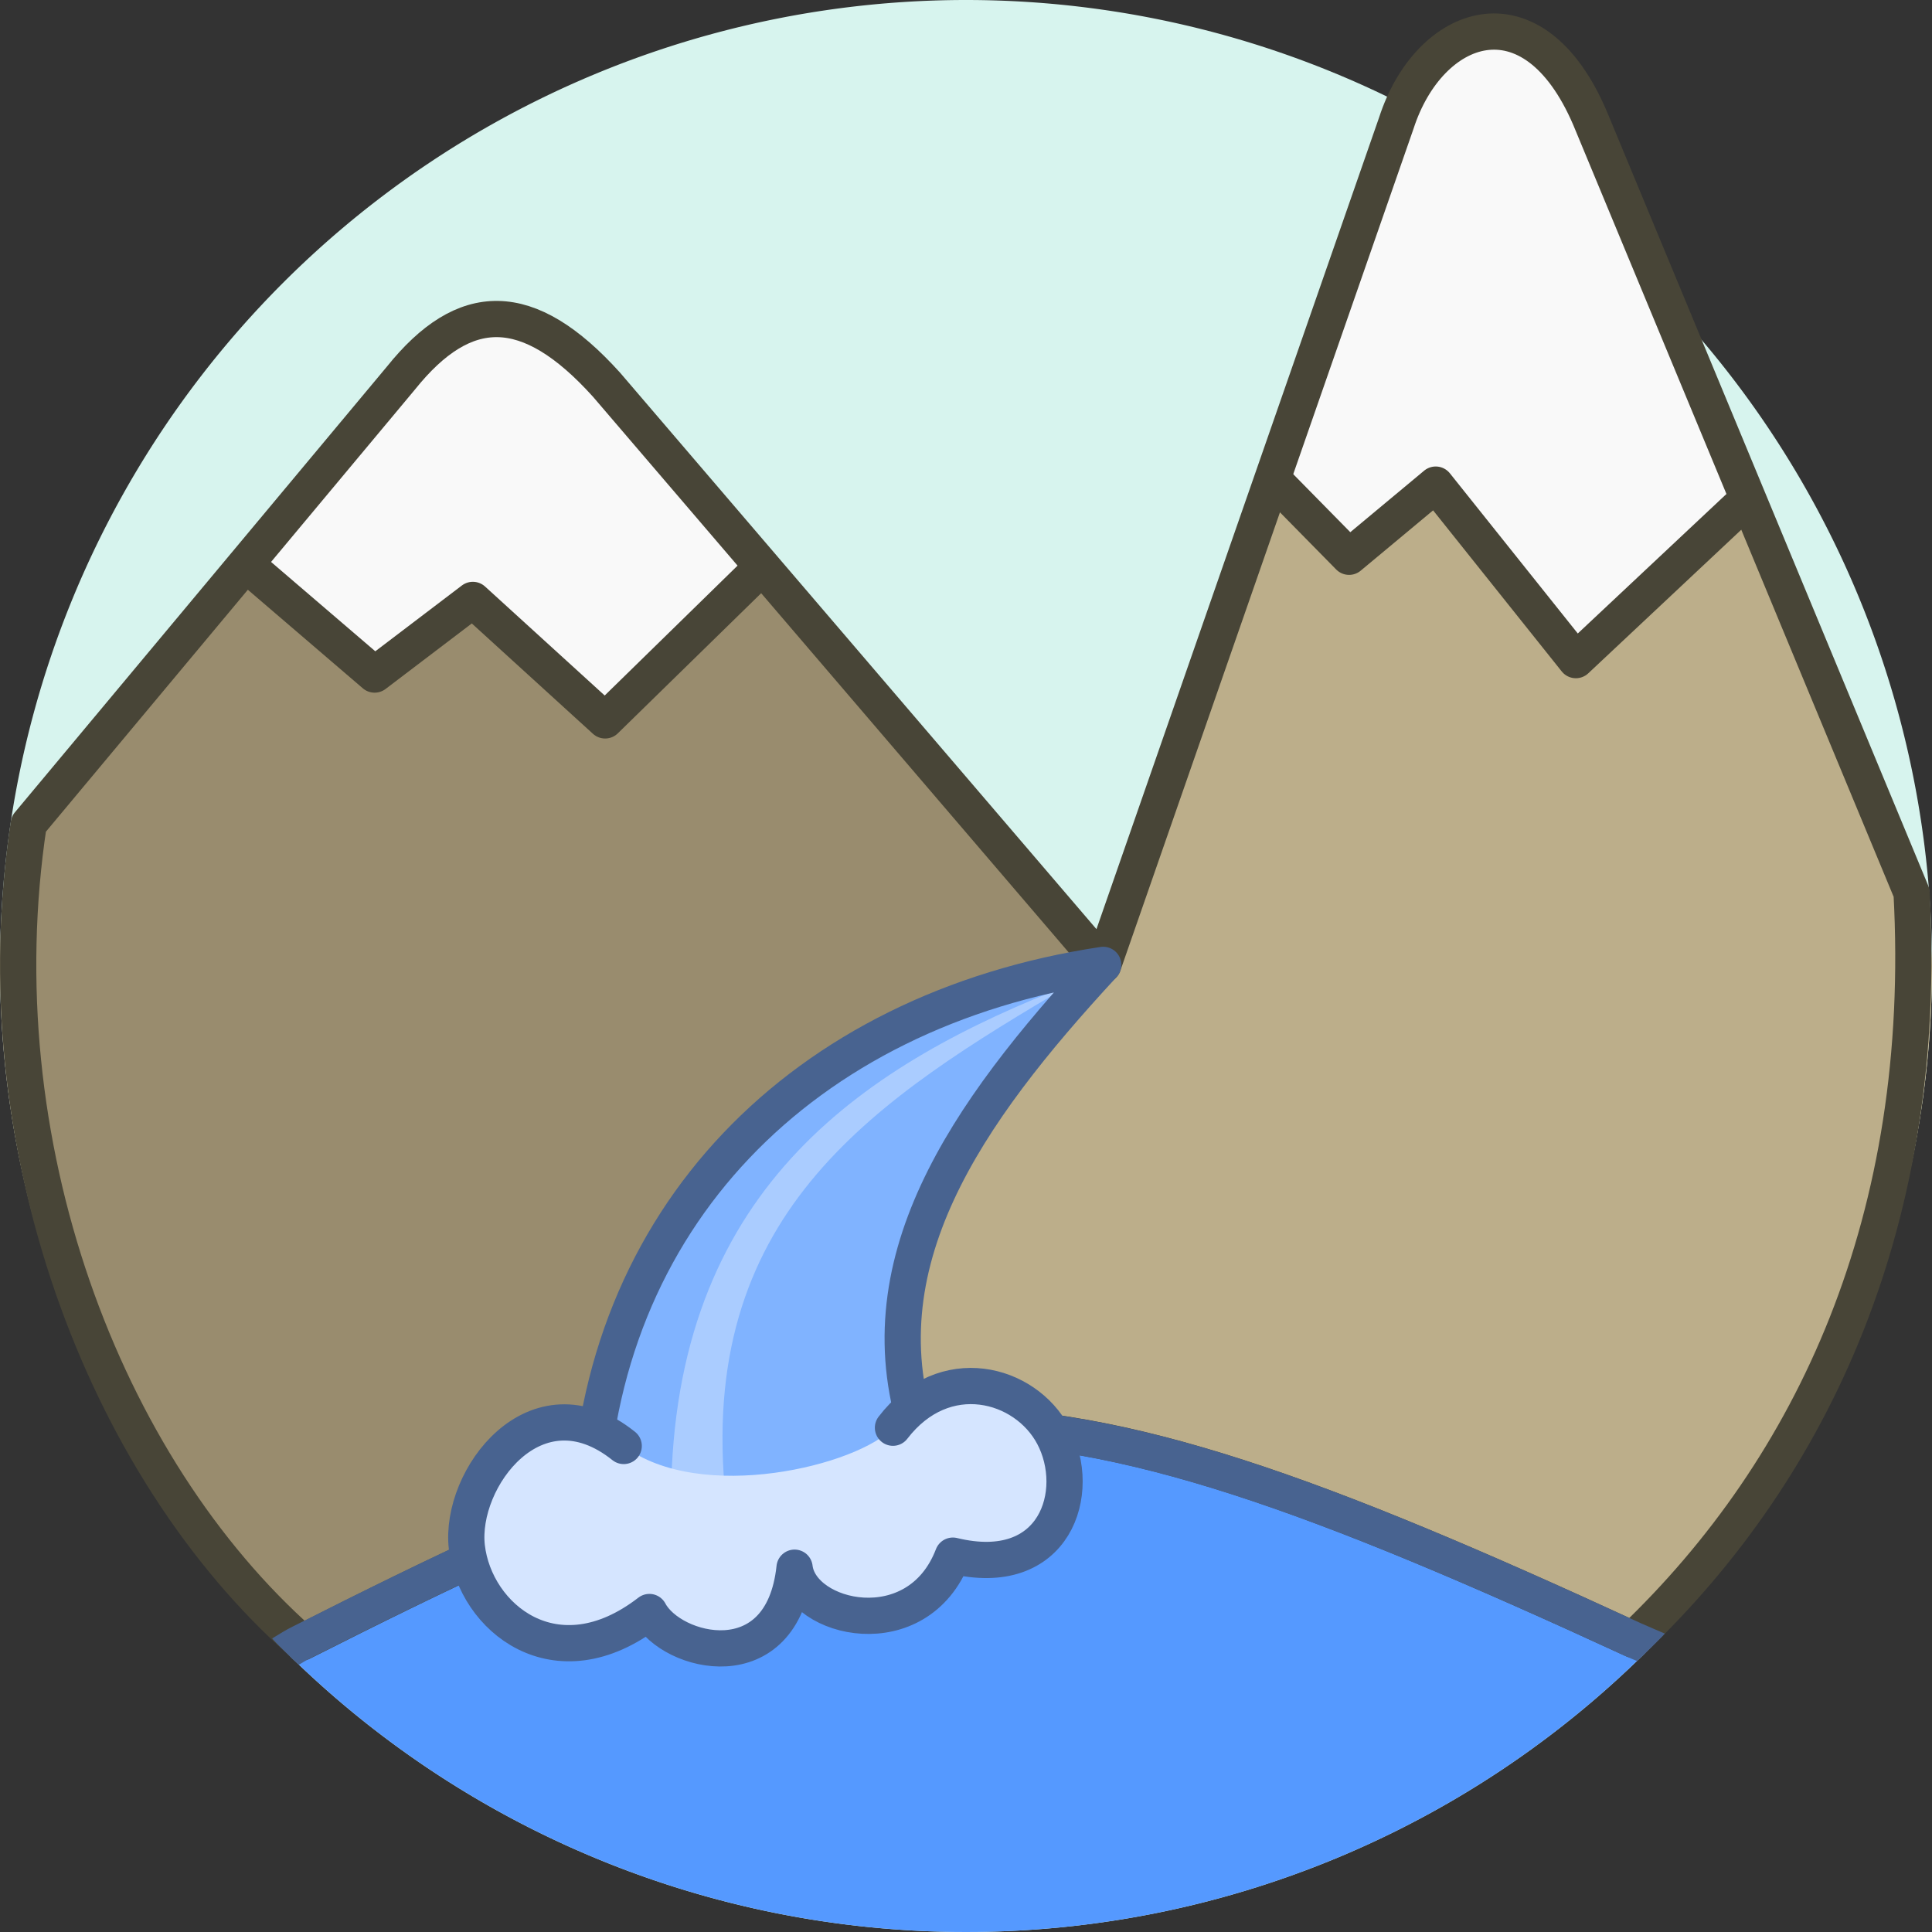 <?xml version="1.0" encoding="UTF-8" standalone="no"?>
<!-- Generator: Adobe Illustrator 19.0.0, SVG Export Plug-In . SVG Version: 6.00 Build 0)  -->

<svg
   xmlns:dc="http://purl.org/dc/elements/1.1/"
   xmlns:cc="http://creativecommons.org/ns#"
   xmlns:rdf="http://www.w3.org/1999/02/22-rdf-syntax-ns#"
   xmlns:svg="http://www.w3.org/2000/svg"
   xmlns="http://www.w3.org/2000/svg"
   xmlns:sodipodi="http://sodipodi.sourceforge.net/DTD/sodipodi-0.dtd"
   xmlns:inkscape="http://www.inkscape.org/namespaces/inkscape"
   version="1.1"
   id="Layer_1"
   x="0px"
   y="0px"
   viewBox="0 0 800 800"
   xml:space="preserve"
   sodipodi:docname="Wikipedia Sourcing Month Logo.svg"
   width="800"
   height="800"
   inkscape:version="0.92.4 (5da689c313, 2019-01-14)"><rect x="0" y="0" width="800" height="800" fill="#333333" stroke="none"/><defs
   id="defs125" /><sodipodi:namedview
   pagecolor="#ffffff"
   bordercolor="#666666"
   borderopacity="1"
   objecttolerance="10"
   gridtolerance="10"
   guidetolerance="10"
   inkscape:pageopacity="0"
   inkscape:pageshadow="2"
   inkscape:window-width="1920"
   inkscape:window-height="1051"
   id="namedview123"
   showgrid="false"
   fit-margin-top="0"
   fit-margin-left="0"
   fit-margin-right="0"
   fit-margin-bottom="0"
   inkscape:snap-intersection-paths="true"
   inkscape:zoom="0.32593203"
   inkscape:cx="-177.19964"
   inkscape:cy="37.245759"
   inkscape:window-x="-9"
   inkscape:window-y="-9"
   inkscape:window-maximized="1"
   inkscape:current-layer="Layer_1" />
































<g
   id="g92"
   transform="translate(138.847,1351.051)">
</g>
<g
   id="g94"
   transform="translate(138.847,1351.051)">
</g>
<g
   id="g96"
   transform="translate(138.847,1351.051)">
</g>
<g
   id="g98"
   transform="translate(138.847,1351.051)">
</g>
<g
   id="g100"
   transform="translate(138.847,1351.051)">
</g>
<g
   id="g102"
   transform="translate(138.847,1351.051)">
</g>
<g
   id="g104"
   transform="translate(138.847,1351.051)">
</g>
<g
   id="g106"
   transform="translate(138.847,1351.051)">
</g>
<g
   id="g108"
   transform="translate(138.847,1351.051)">
</g>
<g
   id="g110"
   transform="translate(138.847,1351.051)">
</g>
<g
   id="g112"
   transform="translate(138.847,1351.051)">
</g>
<g
   id="g114"
   transform="translate(138.847,1351.051)">
</g>
<g
   id="g116"
   transform="translate(138.847,1351.051)">
</g>
<g
   id="g118"
   transform="translate(138.847,1351.051)">
</g>
<g
   id="g120"
   transform="translate(138.847,1351.051)">
</g>
<path
   style="fill:#d7f4ee;stroke-width:15;stroke-miterlimit:4;stroke-dasharray:none;fill-opacity:1"
   d="M 800,400 A 400,400 0 0 1 400,800 400,400 0 0 1 0,400 400,400 0 0 1 400,0 400,400 0 0 1 800,400 Z"
   id="circle2-7" /><path
   inkscape:connector-curvature="0"
   style="fill:#bcae8a;fill-opacity:1;stroke-width:15;stroke-miterlimit:4;stroke-dasharray:none"
   d="m 800,400 c 0,106.087 -42.143,207.828 -117.157,282.843 L 400,606.708 c -62.233,-75.963 -0.346,-143.788 58.945,-211.783 l 68.171,-196.413 31.512,32.034 35.874,-29.885 58.034,72.678 70.508,-66.169 67.39,151.272 C 792.985,376.691 800,381.362 800,400 Z"
   id="circle2-7-77"
   sodipodi:nodetypes="ccccccccccc" /><path
   inkscape:connector-curvature="0"
   style="fill:#998c6e;fill-opacity:1;stroke-width:15;stroke-miterlimit:4;stroke-dasharray:none"
   d="m 451.768,395.398 1.464,16.452 -245.948,231.108 -90.126,39.886 C 42.143,607.828 0,506.087 0,400 0,377.145 1.419,353.225 13.227,340.077 l 92.634,-103.145 50.171,40.574 39.765,-29.1 53.865,47.667 66.54,-60.794 z"
   id="circle2-7-7"
   sodipodi:nodetypes="cccccscccccc" /><path
   inkscape:connector-curvature="0"
   style="fill:#5599ff;stroke-width:15;stroke-miterlimit:4;stroke-dasharray:none"
   d="M 682.843,682.843 C 607.828,757.857 506.087,800 400,800 293.913,800 192.172,757.857 117.157,682.843 c 162.994,-96.307 342.227,-133.844 565.685,0 z"
   id="circle2-7-4"
   sodipodi:nodetypes="cscc" /><g
   id="g28-6"
   transform="matrix(0.996,0,0,0.996,1845.068,1130.763)" /><g
   id="g30-8"
   transform="matrix(0.996,0,0,0.996,1845.068,1130.763)" /><g
   id="g32"
   transform="matrix(0.996,0,0,0.996,1845.068,1130.763)" /><g
   id="g34"
   transform="matrix(0.996,0,0,0.996,1845.068,1130.763)" /><g
   id="g36"
   transform="matrix(0.996,0,0,0.996,1845.068,1130.763)" /><g
   id="g38-0"
   transform="matrix(0.996,0,0,0.996,1845.068,1130.763)" /><g
   id="g40"
   transform="matrix(0.996,0,0,0.996,1845.068,1130.763)" /><g
   id="g42"
   transform="matrix(0.996,0,0,0.996,1845.068,1130.763)" /><g
   id="g44-5"
   transform="matrix(0.996,0,0,0.996,1845.068,1130.763)" /><g
   id="g46-9"
   transform="matrix(0.996,0,0,0.996,1845.068,1130.763)" /><g
   id="g48"
   transform="matrix(0.996,0,0,0.996,1845.068,1130.763)" /><g
   id="g50"
   transform="matrix(0.996,0,0,0.996,1845.068,1130.763)" /><g
   id="g52"
   transform="matrix(0.996,0,0,0.996,1845.068,1130.763)" /><g
   id="g54"
   transform="matrix(0.996,0,0,0.996,1845.068,1130.763)" /><g
   id="g56"
   transform="matrix(0.996,0,0,0.996,1845.068,1130.763)" /><path
   style="opacity:1;fill:#f9f9f9;fill-opacity:1;fill-rule:evenodd;stroke:none;stroke-width:15;stroke-linecap:butt;stroke-linejoin:round;stroke-miterlimit:4;stroke-dasharray:none;stroke-dashoffset:0;stroke-opacity:1"
   d="m 102.78,232.407 52.339,46.915 40.678,-30.915 54.78,49.898 65.626,-63.025 -68.609,-80.433 c -39.266,-34.995 -62.131,-18.006 -81.568,1.694 z"
   id="path1366"
   inkscape:connector-curvature="0"
   sodipodi:nodetypes="cccccccc" /><path
   style="opacity:1;fill:#f9f9f9;fill-opacity:1;fill-rule:evenodd;stroke:none;stroke-width:15;stroke-linecap:butt;stroke-linejoin:round;stroke-miterlimit:4;stroke-dasharray:none;stroke-dashoffset:0;stroke-opacity:1"
   d="m 527.116,198.513 31.512,32.034 35.874,-29.885 58.034,72.678 70.508,-66.169 L 654.595,38.049 C 627.261,-6.167 599.833,6.454 582.829,39.21 Z"
   id="path1366-4"
   inkscape:connector-curvature="0"
   sodipodi:nodetypes="cccccccc" /><path
   style="opacity:1;fill:none;fill-opacity:1;fill-rule:evenodd;stroke:#484537;stroke-width:15;stroke-linecap:round;stroke-linejoin:round;stroke-miterlimit:4;stroke-dasharray:none;stroke-dashoffset:0;stroke-opacity:1"
   d="M 676.199,678.911 C 414.957,558.401 358.154,562.092 124.954,680.131 42.535,607.279 -8.093,472.948 11.887,341.217 L 166.025,156.542 c 26.239,-32.688 52.536,-33.394 85.142,2.776 L 456.813,399.532 578.219,50.871 c 13.508,-41.619 56.321,-57.701 80.173,-1.974 L 791.546,369.674 c 7.306,134.939 -40.476,237.805 -115.347,309.237 z"
   id="path1321"
   inkscape:connector-curvature="0"
   sodipodi:nodetypes="cccccccccc" /><path
   style="color:#000000;font-style:normal;font-variant:normal;font-weight:normal;font-stretch:normal;font-size:medium;line-height:normal;font-family:sans-serif;font-variant-ligatures:normal;font-variant-position:normal;font-variant-caps:normal;font-variant-numeric:normal;font-variant-alternates:normal;font-feature-settings:normal;text-indent:0;text-align:start;text-decoration:none;text-decoration-line:none;text-decoration-style:solid;text-decoration-color:#000000;letter-spacing:normal;word-spacing:normal;text-transform:none;writing-mode:lr-tb;direction:ltr;text-orientation:mixed;dominant-baseline:auto;baseline-shift:baseline;text-anchor:start;white-space:normal;shape-padding:0;clip-rule:nonzero;display:inline;overflow:visible;visibility:visible;opacity:1;isolation:auto;mix-blend-mode:normal;color-interpolation:sRGB;color-interpolation-filters:linearRGB;solid-color:#000000;solid-opacity:1;vector-effect:none;fill:#486390;fill-opacity:1;fill-rule:evenodd;stroke:none;stroke-width:15;stroke-linecap:round;stroke-linejoin:round;stroke-miterlimit:4;stroke-dasharray:none;stroke-dashoffset:0;stroke-opacity:1;color-rendering:auto;image-rendering:auto;shape-rendering:auto;text-rendering:auto;enable-background:accumulate"
   d="m 389.76,582.633 c -78.085,0.664 -151.876,31.825 -268.668,90.941 -3.696,1.871 -4.431,2.52 -8.39,4.86 1.449,1.925 9.361,9.368 11.076,10.879 1.596,-0.873 2.318,-1.457 4.089,-2.354 116.408,-58.923 187.855,-88.695 262.02,-89.326 74.164,-0.631 152.766,27.933 283.17,88.088 2.187,1.041 3.174,1.353 4.752,2.048 1.259,-1.025 10.251,-9.718 11.562,-11.336 -3.068,-1.325 -6.217,-2.629 -10.031,-4.333 -130.838,-60.355 -211.495,-90.131 -289.58,-89.467 z"
   id="path1321-6"
   inkscape:connector-curvature="0"
   sodipodi:nodetypes="sccccsccccs" /><path
   style="opacity:1;fill:#80b3ff;fill-opacity:1;fill-rule:evenodd;stroke:none;stroke-width:15;stroke-linecap:round;stroke-linejoin:round;stroke-miterlimit:4;stroke-dasharray:none;stroke-dashoffset:0;stroke-opacity:1"
   d="M 381.011,595.954 C 355.924,523.931 394.965,463.413 452.019,401.737 343.772,420.975 268.384,481.335 246.474,603.845 c 47.621,13.467 94.069,20.133 134.537,-7.891 z"
   id="path1323-7"
   inkscape:connector-curvature="0"
   sodipodi:nodetypes="cccc" /><path
   style="opacity:1;fill:none;fill-opacity:1;fill-rule:evenodd;stroke:#484537;stroke-width:15;stroke-linecap:butt;stroke-linejoin:round;stroke-miterlimit:4;stroke-dasharray:none;stroke-dashoffset:0;stroke-opacity:1"
   d="m 98.169,230.508 56.949,48.814 40.678,-30.915 54.78,49.898 62.395,-60.993"
   id="path1331"
   inkscape:connector-curvature="0"
   sodipodi:nodetypes="ccccc" /><path
   style="opacity:1;fill:none;fill-opacity:1;fill-rule:evenodd;stroke:#484537;stroke-width:15;stroke-linecap:butt;stroke-linejoin:round;stroke-miterlimit:4;stroke-dasharray:none;stroke-dashoffset:0;stroke-opacity:1"
   d="m 526.859,198.252 31.769,32.295 35.874,-29.885 58.034,72.678 70.508,-66.169"
   id="path1333"
   inkscape:connector-curvature="0"
   sodipodi:nodetypes="ccccc" /><path
   style="opacity:1;fill:#aaccff;fill-opacity:1;fill-rule:evenodd;stroke:none;stroke-width:15;stroke-linecap:round;stroke-linejoin:round;stroke-miterlimit:4;stroke-dasharray:none;stroke-dashoffset:0;stroke-opacity:1"
   d="M 300.013,615.451 C 290.462,500.892 363.254,454.832 443.596,407.514 358.946,440.371 281.397,490.504 277.975,613.557"
   id="path1323-7-9"
   inkscape:connector-curvature="0"
   sodipodi:nodetypes="ccc" /><path
   style="opacity:1;fill:none;fill-opacity:1;fill-rule:evenodd;stroke:#486390;stroke-width:15;stroke-linecap:round;stroke-linejoin:round;stroke-miterlimit:4;stroke-dasharray:none;stroke-dashoffset:0;stroke-opacity:1"
   d="M 381.011,595.954 C 355.924,523.931 399.759,461.208 456.813,399.532 332.312,418.292 247.212,504.378 243.79,627.431"
   id="path1323"
   inkscape:connector-curvature="0"
   sodipodi:nodetypes="ccc" /><path
   style="opacity:1;fill:#d5e5ff;fill-opacity:1;fill-rule:evenodd;stroke:none;stroke-width:15;stroke-linecap:round;stroke-linejoin:round;stroke-miterlimit:4;stroke-dasharray:none;stroke-dashoffset:0;stroke-opacity:1"
   d="m 258.268,598.748 c -40.484,-27.776 -66.929,9.01 -63.881,41.502 2.846,30.34 32.347,56.798 74.518,27.248 9.053,17.187 55.063,28.951 60.11,-18.355 2.618,21.716 50.993,32.953 65.546,-4.986 49.229,7.381 54.604,-28.094 41.719,-50.782 -12.405,-21.843 -41.708,-31.384 -66.522,-2.19 -14.297,15.641 -79.566,31.708 -111.491,7.562 z"
   id="path1329"
   inkscape:connector-curvature="0"
   sodipodi:nodetypes="cscccscc" /><path
   style="opacity:1;fill:none;fill-opacity:1;fill-rule:evenodd;stroke:#486390;stroke-width:15;stroke-linecap:round;stroke-linejoin:round;stroke-miterlimit:4;stroke-dasharray:none;stroke-dashoffset:0;stroke-opacity:1"
   d="m 258.268,598.748 c -36.385,-29.113 -68.195,13.538 -64.962,41.837 3.329,29.14 36.821,56.885 75.599,26.914 9.053,17.187 55.063,28.951 60.11,-18.355 2.618,21.716 50.993,32.953 65.546,-4.986 42.489,10.336 53.908,-26.5 41.565,-49.759 -11.612,-21.883 -45.136,-30.913 -66.368,-3.213"
   id="path1329-5"
   inkscape:connector-curvature="0"
   sodipodi:nodetypes="cscccsc" /></svg>